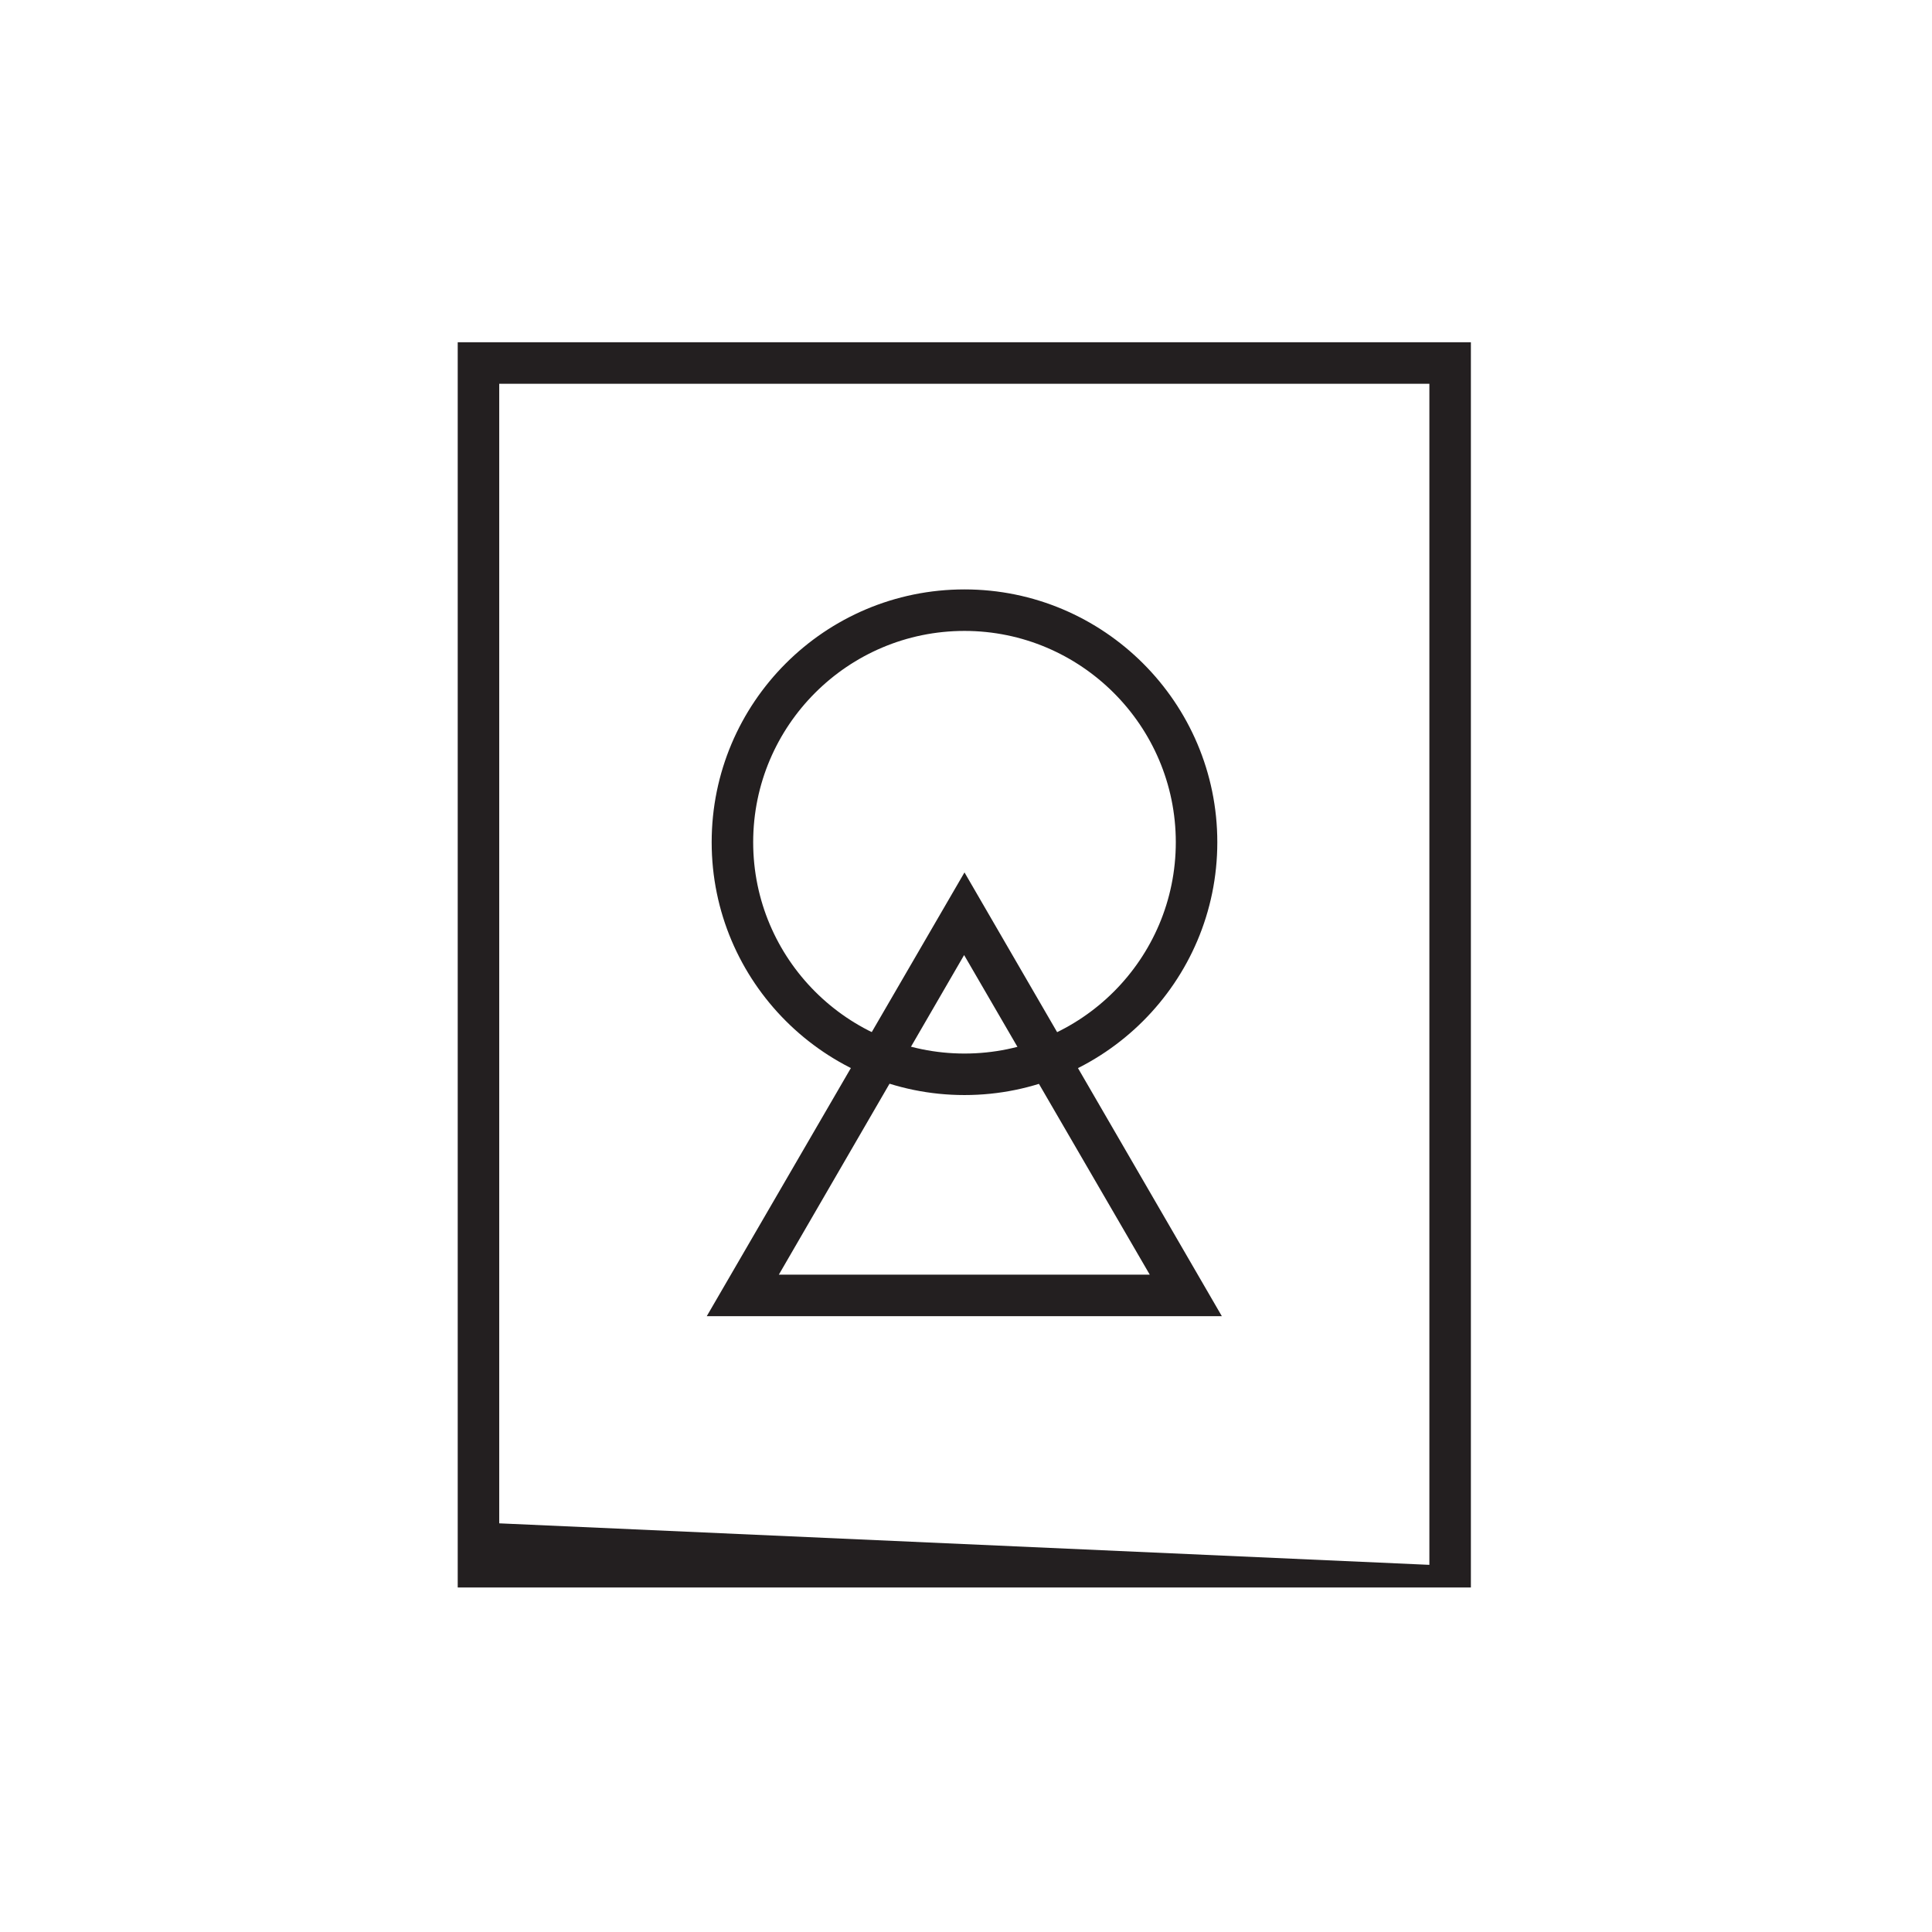 <?xml version="1.0" encoding="utf-8"?>
<!-- Generator: Adobe Illustrator 26.0.1, SVG Export Plug-In . SVG Version: 6.00 Build 0)  -->
<svg version="1.1" id="Layer_1" xmlns="http://www.w3.org/2000/svg" xmlns:xlink="http://www.w3.org/1999/xlink" x="0px" y="0px"
	 viewBox="0 0 512 512" style="enable-background:new 0 0 512 512;" xml:space="preserve">
<style type="text/css">
	.st0{fill:#231F20;}
</style>
<g>
	<path class="st0" d="M389.8,420.7H121.3v-330h268.5V420.7z M132.3,403.7l246.5,11v-313H132.3V403.7z"/>
</g>
<g>
	<path class="st0" d="M323.8,348.8H187.3l68.3-117.6L323.8,348.8z M206.4,337.8h98.3l-49.2-84.7L206.4,337.8z"/>
</g>
<g>
	<path class="st0" d="M255.6,290.2c-36.9,0-67-30-67-67s30-67,67-67c36.9,0,67,30,67,67S292.5,290.2,255.6,290.2z M255.6,167.2
		c-30.9,0-56,25.1-56,56s25.1,56,56,56c30.9,0,56-25.1,56-56S286.4,167.2,255.6,167.2z"/>
</g>
</svg>
